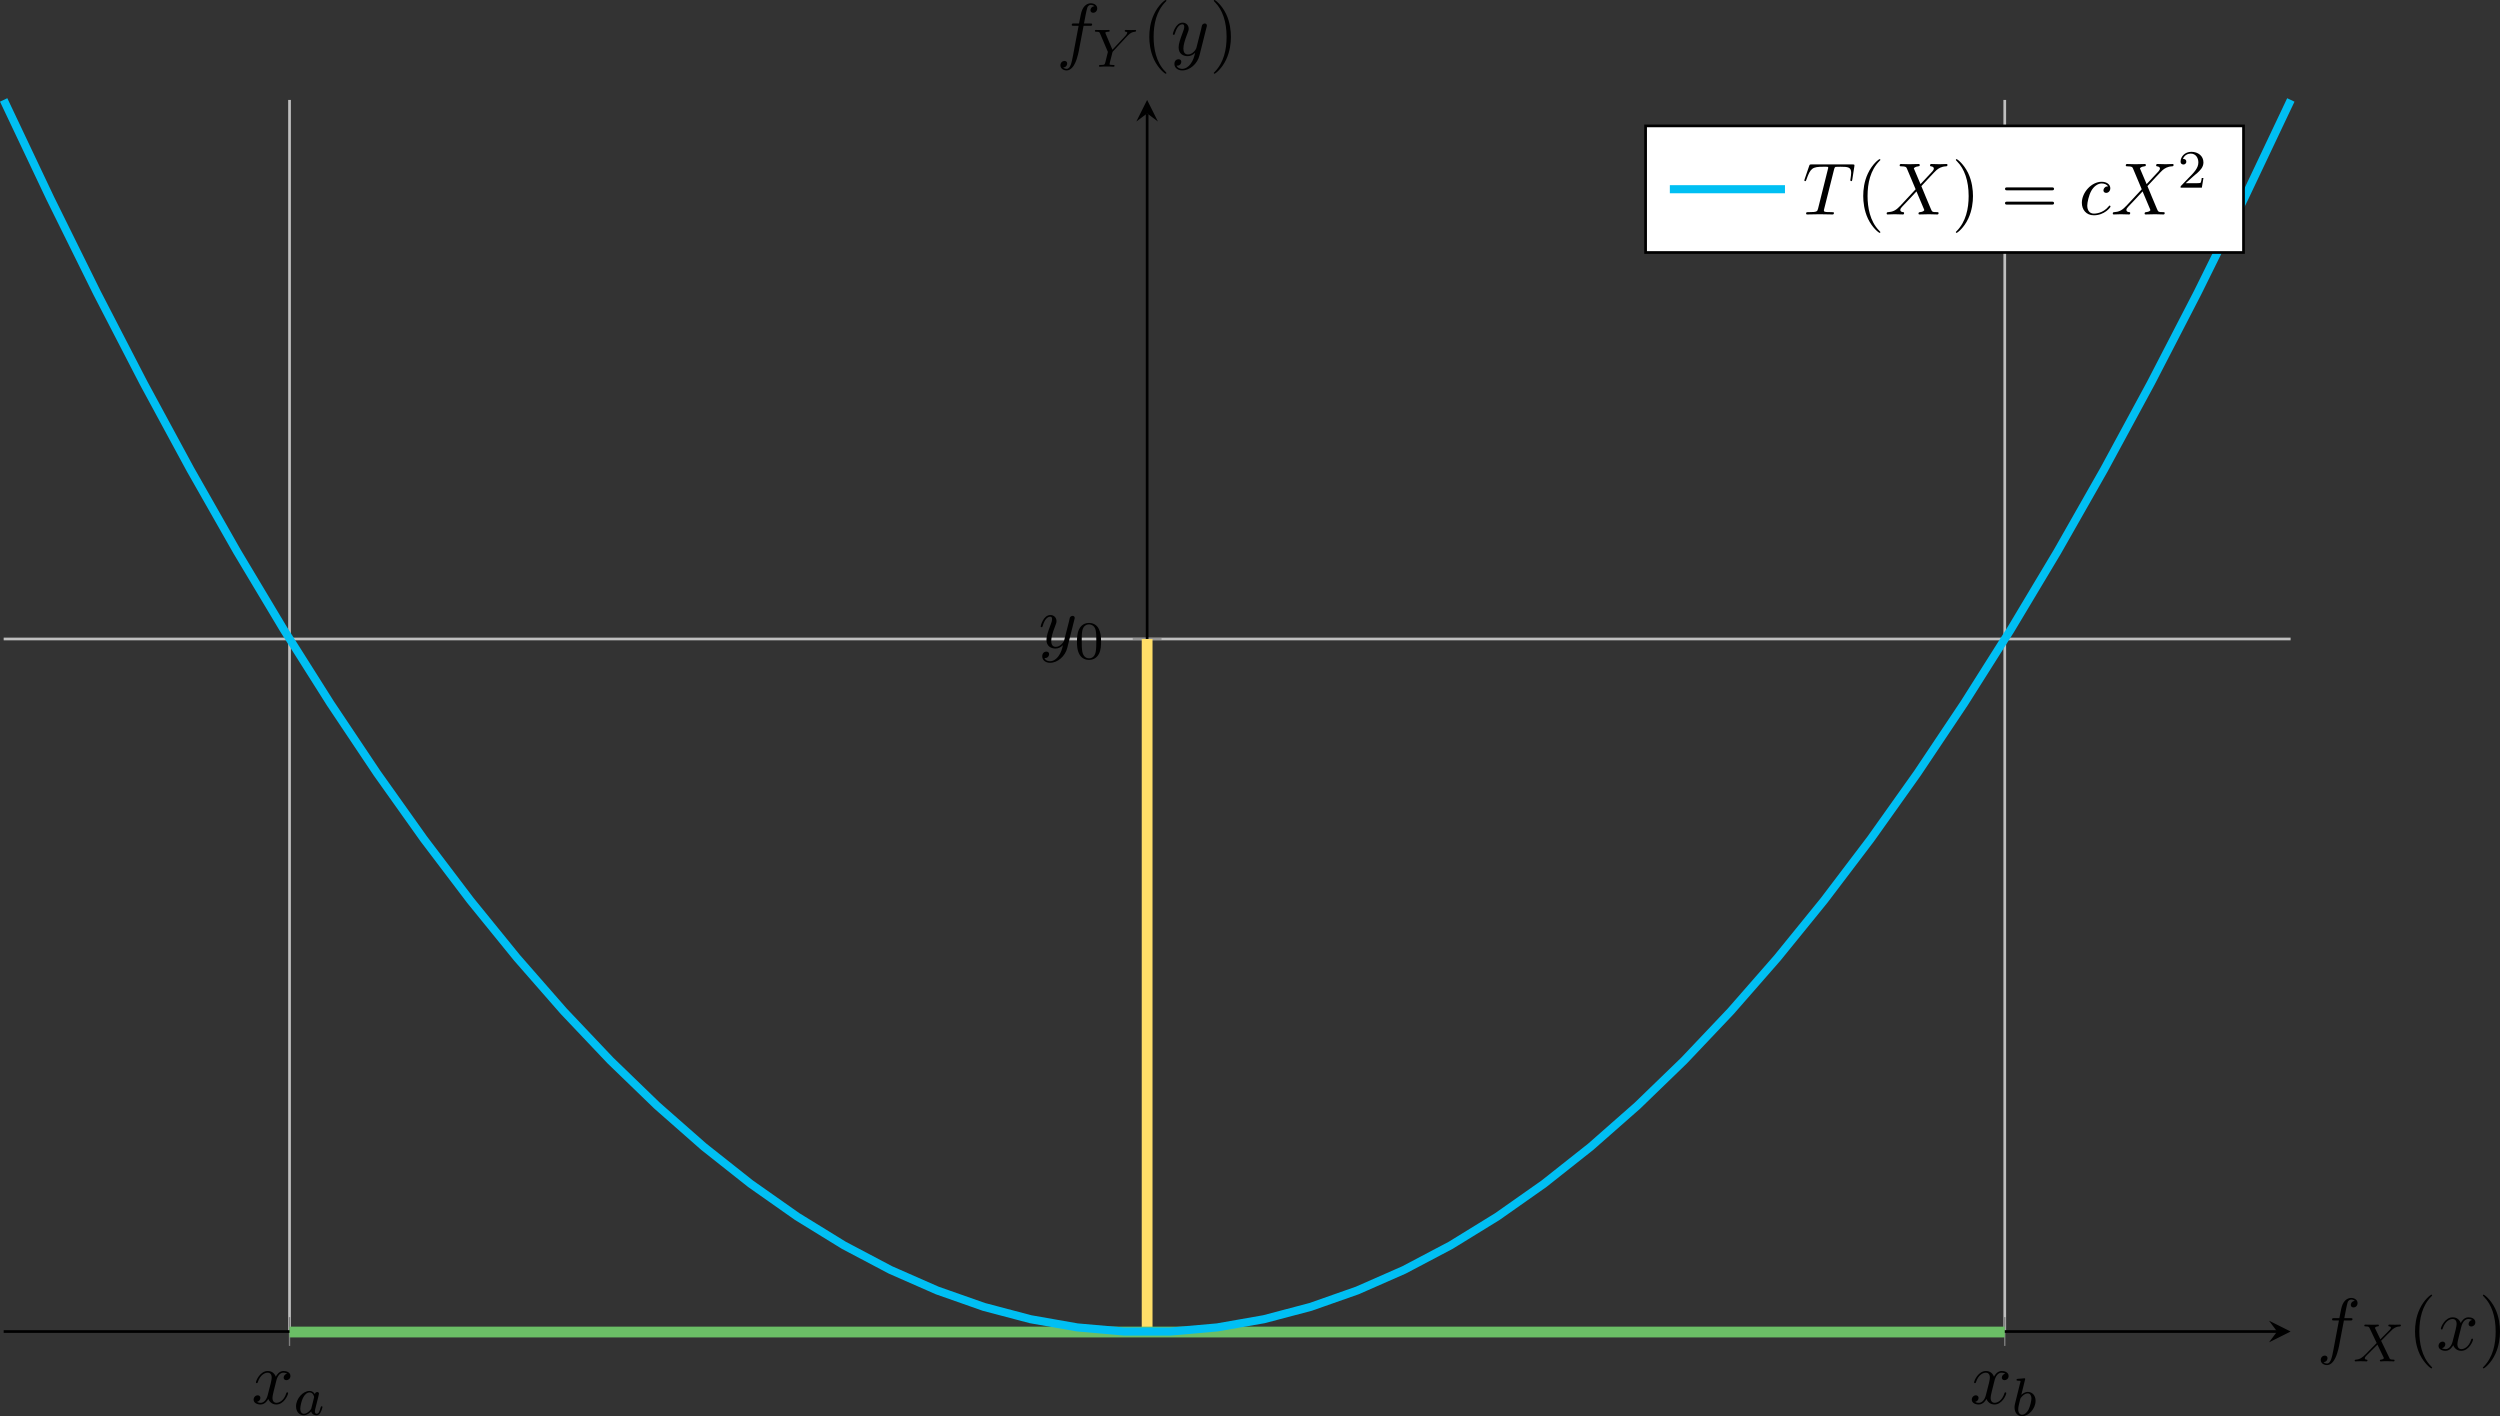 <?xml version="1.0" encoding="UTF-8" standalone="no"?>
<svg
   width="369.318pt"
   height="209.215pt"
   viewBox="0 0 369.318 209.215"
   version="1.1"
   id="svg51"
   xmlns:xlink="http://www.w3.org/1999/xlink"
   xmlns="http://www.w3.org/2000/svg"
   xmlns:svg="http://www.w3.org/2000/svg">
  <rect x="0" y="0" width="369.318" height="209.215" fill="#333333" stroke="none"/>
  <defs
     id="defs19">
    <g
       id="g19">
      <symbol
         overflow="visible"
         id="glyph0-0">
        <path
           style="stroke:none"
           d=""
           id="path1" />
      </symbol>
      <symbol
         overflow="visible"
         id="glyph0-1">
        <path
           style="stroke:none"
           d="m 3.641,-3.297 c 0.062,-0.281 0.312,-1.281 1.078,-1.281 0.062,0 0.312,0 0.547,0.141 C 4.969,-4.391 4.75,-4.109 4.75,-3.844 c 0,0.172 0.109,0.375 0.406,0.375 0.25,0 0.594,-0.203 0.594,-0.625 0,-0.578 -0.641,-0.734 -1.016,-0.734 -0.641,0 -1.016,0.578 -1.141,0.844 -0.281,-0.734 -0.875,-0.844 -1.188,-0.844 -1.125,0 -1.75,1.422 -1.75,1.688 0,0.109 0.109,0.109 0.125,0.109 0.094,0 0.125,-0.016 0.141,-0.125 0.375,-1.156 1.094,-1.422 1.469,-1.422 0.203,0 0.594,0.094 0.594,0.734 0,0.328 -0.188,1.062 -0.594,2.594 -0.172,0.672 -0.562,1.125 -1.031,1.125 -0.078,0 -0.328,0 -0.547,-0.141 0.266,-0.047 0.5,-0.281 0.5,-0.578 0,-0.297 -0.234,-0.391 -0.391,-0.391 -0.328,0 -0.609,0.281 -0.609,0.641 0,0.5 0.547,0.719 1.031,0.719 0.719,0 1.109,-0.766 1.141,-0.828 C 2.625,-0.312 3.016,0.125 3.672,0.125 c 1.109,0 1.734,-1.406 1.734,-1.688 0,-0.109 -0.094,-0.109 -0.125,-0.109 -0.094,0 -0.125,0.047 -0.141,0.125 C 4.781,-0.375 4.031,-0.125 3.688,-0.125 c -0.422,0 -0.594,-0.344 -0.594,-0.719 0,-0.234 0.062,-0.469 0.172,-0.953 z m 0,0"
           id="path2" />
      </symbol>
      <symbol
         overflow="visible"
         id="glyph0-2">
        <path
           style="stroke:none"
           d="m 5.297,-4.156 c 0.047,-0.156 0.047,-0.172 0.047,-0.25 0,-0.203 -0.156,-0.297 -0.312,-0.297 -0.109,0 -0.281,0.062 -0.391,0.234 C 4.625,-4.422 4.531,-4.078 4.5,-3.875 4.422,-3.594 4.344,-3.297 4.281,-3.016 l -0.5,1.969 C 3.734,-0.891 3.266,-0.125 2.547,-0.125 2,-0.125 1.875,-0.594 1.875,-1 c 0,-0.5 0.188,-1.188 0.562,-2.141 0.172,-0.453 0.219,-0.562 0.219,-0.781 0,-0.5 -0.359,-0.906 -0.906,-0.906 -1.031,0 -1.438,1.594 -1.438,1.688 0,0.109 0.109,0.109 0.141,0.109 0.109,0 0.109,-0.016 0.172,-0.203 0.297,-1.016 0.734,-1.344 1.094,-1.344 0.094,0 0.281,0 0.281,0.344 0,0.281 -0.109,0.562 -0.188,0.766 -0.438,1.156 -0.641,1.781 -0.641,2.297 0,0.969 0.688,1.297 1.344,1.297 0.422,0 0.781,-0.188 1.094,-0.5 C 3.469,0.203 3.344,0.734 2.906,1.312 2.625,1.672 2.203,2 1.703,2 1.547,2 1.062,1.969 0.875,1.531 c 0.172,0 0.312,0 0.469,-0.125 C 1.453,1.312 1.562,1.172 1.562,0.953 c 0,-0.328 -0.297,-0.375 -0.406,-0.375 -0.25,0 -0.609,0.172 -0.609,0.703 0,0.547 0.484,0.953 1.156,0.953 1.125,0 2.25,-0.984 2.547,-2.219 z m 0,0"
           id="path3" />
      </symbol>
      <symbol
         overflow="visible"
         id="glyph0-3">
        <path
           style="stroke:none"
           d="m 4,-4.359 h 0.938 c 0.219,0 0.328,0 0.328,-0.219 0,-0.125 -0.109,-0.125 -0.297,-0.125 H 4.062 L 4.297,-5.938 C 4.344,-6.172 4.5,-6.953 4.562,-7.078 c 0.094,-0.203 0.281,-0.375 0.516,-0.375 0.031,0 0.328,0 0.531,0.203 -0.484,0.047 -0.594,0.422 -0.594,0.594 0,0.25 0.203,0.375 0.406,0.375 0.281,0 0.594,-0.234 0.594,-0.656 0,-0.5 -0.5,-0.75 -0.938,-0.75 -0.375,0 -1.062,0.188 -1.391,1.281 -0.062,0.219 -0.094,0.328 -0.359,1.703 h -0.75 c -0.219,0 -0.328,0 -0.328,0.203 0,0.141 0.094,0.141 0.297,0.141 h 0.719 l -0.812,4.312 C 2.25,1 2.078,2 1.5,2 1.469,2 1.188,2 0.984,1.797 c 0.5,-0.031 0.594,-0.422 0.594,-0.594 0,-0.25 -0.188,-0.375 -0.406,-0.375 -0.281,0 -0.594,0.234 -0.594,0.656 0,0.484 0.484,0.75 0.922,0.75 0.609,0 1.047,-0.641 1.234,-1.062 0.359,-0.688 0.609,-2 0.609,-2.078 z m 0,0"
           id="path4" />
      </symbol>
      <symbol
         overflow="visible"
         id="glyph0-4">
        <path
           style="stroke:none"
           d="m 4.656,-6.625 c 0.078,-0.297 0.125,-0.359 0.25,-0.406 C 5,-7.047 5.359,-7.047 5.594,-7.047 c 1.109,0 1.594,0.047 1.594,0.891 0,0.172 -0.047,0.594 -0.094,0.875 0,0.047 -0.031,0.172 -0.031,0.203 0,0.078 0.031,0.156 0.141,0.156 0.109,0 0.141,-0.094 0.156,-0.266 L 7.656,-7.078 c 0.016,-0.047 0.016,-0.156 0.016,-0.188 0,-0.125 -0.109,-0.125 -0.281,-0.125 h -6.062 c -0.266,0 -0.266,0.016 -0.344,0.219 L 0.328,-5.25 c -0.016,0.031 -0.062,0.172 -0.062,0.203 0,0.062 0.047,0.125 0.125,0.125 0.109,0 0.125,-0.062 0.188,-0.234 0.594,-1.688 0.875,-1.891 2.484,-1.891 h 0.422 c 0.312,0 0.312,0.047 0.312,0.125 0,0.078 -0.031,0.203 -0.047,0.234 L 2.297,-0.859 C 2.188,-0.453 2.156,-0.344 1,-0.344 c -0.406,0 -0.469,0 -0.469,0.219 0,0.125 0.125,0.125 0.188,0.125 0.297,0 0.594,-0.016 0.891,-0.016 0.312,0 0.625,-0.016 0.938,-0.016 0.297,0 0.609,0.016 0.906,0.016 0.312,0 0.641,0.016 0.938,0.016 0.109,0 0.25,0 0.25,-0.219 0,-0.125 -0.094,-0.125 -0.375,-0.125 -0.281,0 -0.422,0 -0.703,-0.016 -0.312,-0.031 -0.406,-0.062 -0.406,-0.234 0,-0.016 0,-0.078 0.047,-0.234 z m 0,0"
           id="path5" />
      </symbol>
      <symbol
         overflow="visible"
         id="glyph0-5">
        <path
           style="stroke:none"
           d="M 5.297,-4.484 4.375,-6.656 c -0.031,-0.078 -0.062,-0.125 -0.062,-0.141 0,-0.062 0.188,-0.266 0.656,-0.312 C 5.078,-7.125 5.188,-7.125 5.188,-7.312 c 0,-0.141 -0.141,-0.141 -0.172,-0.141 -0.453,0 -0.922,0.031 -1.375,0.031 -0.266,0 -0.953,-0.031 -1.219,-0.031 -0.062,0 -0.203,0 -0.203,0.219 0,0.125 0.109,0.125 0.25,0.125 0.656,0 0.734,0.109 0.828,0.344 L 4.578,-3.719 2.281,-1.25 2.141,-1.125 c -0.531,0.578 -1.047,0.75 -1.609,0.781 -0.141,0.016 -0.234,0.016 -0.234,0.219 0,0.016 0,0.125 0.141,0.125 C 0.766,0 1.125,-0.031 1.469,-0.031 1.859,-0.031 2.297,0 2.688,0 2.75,0 2.875,0 2.875,-0.219 c 0,-0.109 -0.109,-0.125 -0.125,-0.125 -0.094,0 -0.438,-0.031 -0.438,-0.328 0,-0.172 0.156,-0.359 0.297,-0.5 l 1.109,-1.172 0.984,-1.062 1.094,2.594 c 0.047,0.125 0.062,0.141 0.062,0.156 0,0.094 -0.203,0.281 -0.641,0.312 C 5.109,-0.328 5,-0.312 5,-0.125 5,0 5.125,0 5.172,0 5.469,0 6.234,-0.031 6.547,-0.031 6.812,-0.031 7.484,0 7.75,0 c 0.078,0 0.219,0 0.219,-0.203 0,-0.141 -0.109,-0.141 -0.203,-0.141 -0.734,0 -0.75,-0.031 -0.938,-0.469 C 6.406,-1.828 5.672,-3.531 5.422,-4.188 6.156,-4.953 7.312,-6.25 7.656,-6.547 7.969,-6.812 8.391,-7.078 9.047,-7.109 9.188,-7.125 9.281,-7.125 9.281,-7.328 c 0,-0.016 0,-0.125 -0.141,-0.125 -0.328,0 -0.688,0.031 -1.031,0.031 -0.406,0 -0.812,-0.031 -1.203,-0.031 -0.062,0 -0.203,0 -0.203,0.219 0,0.078 0.047,0.109 0.125,0.125 0.094,0.016 0.438,0.031 0.438,0.344 0,0.141 -0.125,0.281 -0.203,0.391 z m 0,0"
           id="path6" />
      </symbol>
      <symbol
         overflow="visible"
         id="glyph0-6">
        <path
           style="stroke:none"
           d="m 4.312,-4.141 c -0.172,0 -0.328,0 -0.469,0.156 -0.172,0.156 -0.203,0.344 -0.203,0.422 0,0.266 0.203,0.375 0.406,0.375 0.312,0 0.609,-0.266 0.609,-0.688 0,-0.547 -0.516,-0.953 -1.281,-0.953 -1.484,0 -2.922,1.562 -2.922,3.109 0,0.984 0.625,1.844 1.766,1.844 1.562,0 2.469,-1.156 2.469,-1.297 0,-0.062 -0.062,-0.141 -0.125,-0.141 -0.062,0 -0.078,0.031 -0.141,0.109 C 3.562,-0.125 2.359,-0.125 2.234,-0.125 1.547,-0.125 1.25,-0.656 1.25,-1.312 c 0,-0.438 0.219,-1.5 0.594,-2.172 0.344,-0.625 0.938,-1.094 1.531,-1.094 0.375,0 0.797,0.141 0.938,0.438 z m 0,0"
           id="path7" />
      </symbol>
      <symbol
         overflow="visible"
         id="glyph1-0">
        <path
           style="stroke:none"
           d=""
           id="path8" />
      </symbol>
      <symbol
         overflow="visible"
         id="glyph1-1">
        <path
           style="stroke:none"
           d="M 3.125,-3.031 C 3.047,-3.172 2.828,-3.516 2.328,-3.516 c -0.938,0 -1.984,1.109 -1.984,2.281 0,0.844 0.531,1.312 1.141,1.312 0.516,0 0.953,-0.406 1.094,-0.562 0.141,0.547 0.688,0.562 0.781,0.562 0.375,0 0.547,-0.297 0.609,-0.438 C 4.141,-0.641 4.25,-1.109 4.25,-1.141 4.25,-1.188 4.219,-1.25 4.125,-1.25 c -0.094,0 -0.109,0.062 -0.172,0.25 -0.109,0.438 -0.25,0.859 -0.562,0.859 -0.188,0 -0.266,-0.156 -0.266,-0.375 0,-0.141 0.078,-0.406 0.125,-0.609 0.047,-0.203 0.172,-0.672 0.203,-0.812 l 0.156,-0.609 c 0.047,-0.188 0.125,-0.531 0.125,-0.562 0,-0.188 -0.156,-0.25 -0.25,-0.25 -0.125,0 -0.328,0.078 -0.359,0.328 z m -0.547,2.172 c -0.391,0.547 -0.812,0.719 -1.062,0.719 -0.375,0 -0.547,-0.344 -0.547,-0.75 0,-0.375 0.203,-1.234 0.391,-1.578 0.219,-0.484 0.609,-0.828 0.984,-0.828 0.516,0 0.672,0.594 0.672,0.688 0,0.031 -0.203,0.812 -0.25,1.016 -0.109,0.375 -0.109,0.391 -0.188,0.734 z m 0,0"
           id="path9" />
      </symbol>
      <symbol
         overflow="visible"
         id="glyph1-2">
        <path
           style="stroke:none"
           d="m 1.938,-5.297 c 0.016,-0.016 0.031,-0.109 0.031,-0.125 0,-0.031 -0.031,-0.109 -0.125,-0.109 -0.031,0 -0.281,0.031 -0.453,0.047 L 0.938,-5.453 c -0.172,0.016 -0.25,0.016 -0.25,0.156 0,0.125 0.109,0.125 0.203,0.125 0.391,0 0.391,0.047 0.391,0.109 0,0.047 -0.094,0.375 -0.141,0.547 l -0.688,2.781 c -0.062,0.266 -0.062,0.391 -0.062,0.516 0,0.828 0.5,1.297 1.109,1.297 0.984,0 2,-1.125 2,-2.281 C 3.5,-3 3,-3.516 2.359,-3.516 c -0.453,0 -0.797,0.281 -0.969,0.438 z M 1.5,-0.141 c -0.281,0 -0.562,-0.219 -0.562,-0.812 0,-0.203 0.031,-0.406 0.125,-0.797 C 1.109,-1.969 1.172,-2.203 1.234,-2.438 1.281,-2.578 1.281,-2.594 1.375,-2.703 1.641,-3.047 2,-3.297 2.328,-3.297 c 0.406,0 0.562,0.391 0.562,0.75 0,0.297 -0.188,1.156 -0.422,1.625 C 2.266,-0.5 1.875,-0.141 1.5,-0.141 Z m 0,0"
           id="path10" />
      </symbol>
      <symbol
         overflow="visible"
         id="glyph1-3">
        <path
           style="stroke:none"
           d="M 4.156,-3.047 C 4.547,-3.438 5.672,-4.594 5.859,-4.75 6.203,-5 6.406,-5.141 6.969,-5.172 c 0.047,-0.016 0.109,-0.062 0.109,-0.156 0,-0.078 -0.062,-0.109 -0.109,-0.109 -0.078,0 -0.125,0.016 -0.75,0.016 -0.594,0 -0.812,-0.016 -0.844,-0.016 -0.031,0 -0.156,0 -0.156,0.141 0,0.016 0,0.109 0.109,0.125 0.062,0 0.281,0.016 0.281,0.203 0,0.047 -0.047,0.141 -0.109,0.203 L 5.484,-4.719 C 5.453,-4.703 5.453,-4.688 5.375,-4.609 l -1.328,1.344 -0.812,-1.688 c 0.109,-0.188 0.344,-0.219 0.453,-0.219 0.031,0 0.141,-0.016 0.141,-0.156 0,-0.062 -0.047,-0.109 -0.125,-0.109 -0.078,0 -0.375,0.016 -0.453,0.016 -0.047,0 -0.344,0 -0.516,0 -0.75,0 -0.844,-0.016 -0.906,-0.016 -0.031,0 -0.156,0 -0.156,0.141 0,0.125 0.094,0.125 0.219,0.125 0.406,0 0.469,0.078 0.547,0.219 L 3.5,-2.719 1.859,-1.047 c -0.469,0.469 -0.844,0.75 -1.406,0.781 C 0.344,-0.25 0.25,-0.25 0.25,-0.109 0.25,-0.062 0.297,0 0.375,0 0.438,0 0.516,-0.031 1.125,-0.031 1.703,-0.031 1.938,0 1.969,0 c 0.047,0 0.172,0 0.172,-0.156 0,-0.016 -0.016,-0.094 -0.125,-0.109 -0.156,0 -0.266,-0.062 -0.266,-0.203 0,-0.125 0.094,-0.234 0.203,-0.359 0.141,-0.141 0.562,-0.562 0.844,-0.844 0.188,-0.172 0.625,-0.641 0.812,-0.812 l 0.922,1.906 C 4.562,-0.5 4.562,-0.5 4.562,-0.484 c 0,0.062 -0.156,0.203 -0.422,0.219 -0.062,0 -0.172,0.016 -0.172,0.156 0,0 0.016,0.109 0.141,0.109 0.078,0 0.375,-0.016 0.453,-0.031 H 5.078 C 5.812,-0.031 5.922,0 6,0 c 0.031,0 0.141,0 0.141,-0.156 0,-0.109 -0.094,-0.109 -0.219,-0.109 -0.438,0 -0.484,-0.094 -0.531,-0.219 z m 0,0"
           id="path11" />
      </symbol>
      <symbol
         overflow="visible"
         id="glyph1-4">
        <path
           style="stroke:none"
           d="m 5.062,-4.484 c 0.047,-0.062 0.125,-0.125 0.188,-0.188 0.297,-0.281 0.562,-0.469 1,-0.5 0.078,-0.016 0.172,-0.031 0.172,-0.156 0,-0.062 -0.062,-0.109 -0.109,-0.109 -0.094,0 -0.078,0.016 -0.656,0.016 -0.531,0 -0.719,-0.016 -0.766,-0.016 -0.031,0 -0.156,0 -0.156,0.141 0,0.078 0.062,0.109 0.141,0.125 0.234,0.016 0.234,0.094 0.234,0.141 0,0.156 -0.234,0.406 -0.234,0.422 l -1.953,2.094 -1,-2.359 C 1.906,-4.906 1.875,-4.984 1.875,-5.016 c 0,-0.156 0.375,-0.156 0.438,-0.156 0.094,0 0.203,0 0.203,-0.156 0,-0.047 -0.031,-0.109 -0.141,-0.109 -0.109,0 -0.359,0.016 -0.484,0.016 h -0.5 c -0.734,0 -0.844,-0.016 -0.906,-0.016 -0.141,0 -0.156,0.078 -0.156,0.141 0,0.125 0.109,0.125 0.219,0.125 0.422,0 0.469,0.078 0.531,0.234 L 2.25,-2.188 1.891,-0.719 c -0.109,0.422 -0.125,0.453 -0.734,0.453 -0.125,0 -0.219,0 -0.219,0.156 C 0.938,-0.078 0.953,0 1.062,0 1.219,0 1.391,-0.016 1.547,-0.031 H 2.562 C 2.688,-0.016 2.953,0 3.062,0 c 0.047,0 0.172,0 0.172,-0.156 0,-0.109 -0.109,-0.109 -0.25,-0.109 0,0 -0.172,0 -0.297,-0.016 C 2.516,-0.297 2.5,-0.312 2.5,-0.391 2.5,-0.469 2.594,-0.859 2.656,-1.078 2.75,-1.469 2.828,-1.734 2.906,-2.062 2.922,-2.172 2.938,-2.188 3,-2.266 Z m 0,0"
           id="path12" />
      </symbol>
      <symbol
         overflow="visible"
         id="glyph2-0">
        <path
           style="stroke:none"
           d=""
           id="path13" />
      </symbol>
      <symbol
         overflow="visible"
         id="glyph2-1">
        <path
           style="stroke:none"
           d="m 3.891,-2.547 c 0,-0.844 -0.078,-1.359 -0.344,-1.875 -0.344,-0.703 -1,-0.875 -1.438,-0.875 -1,0 -1.375,0.75 -1.484,0.969 -0.281,0.578 -0.297,1.375 -0.297,1.781 0,0.531 0.016,1.328 0.406,1.969 0.359,0.594 0.953,0.75 1.375,0.75 0.391,0 1.062,-0.125 1.469,-0.906 0.297,-0.578 0.312,-1.297 0.312,-1.812 z M 2.109,-0.062 C 1.844,-0.062 1.297,-0.188 1.125,-1.016 1.031,-1.469 1.031,-2.219 1.031,-2.641 1.031,-3.188 1.031,-3.75 1.125,-4.188 1.297,-5 1.906,-5.078 2.109,-5.078 c 0.266,0 0.828,0.141 0.984,0.859 0.094,0.438 0.094,1.047 0.094,1.578 0,0.469 0,1.188 -0.094,1.641 -0.172,0.828 -0.719,0.938 -0.984,0.938 z m 0,0"
           id="path14" />
      </symbol>
      <symbol
         overflow="visible"
         id="glyph2-2">
        <path
           style="stroke:none"
           d="m 2.25,-1.625 c 0.125,-0.125 0.453,-0.391 0.594,-0.5 0.484,-0.453 0.953,-0.891 0.953,-1.609 0,-0.953 -0.797,-1.562 -1.781,-1.562 -0.969,0 -1.594,0.719 -1.594,1.438 0,0.391 0.312,0.438 0.422,0.438 0.172,0 0.422,-0.109 0.422,-0.422 0,-0.406 -0.406,-0.406 -0.5,-0.406 C 1,-4.844 1.531,-5.031 1.922,-5.031 c 0.734,0 1.125,0.625 1.125,1.297 0,0.828 -0.578,1.438 -1.531,2.391 l -1,1.047 C 0.422,-0.219 0.422,-0.203 0.422,0 H 3.562 l 0.234,-1.422 h -0.25 C 3.531,-1.266 3.469,-0.875 3.375,-0.719 c -0.047,0.062 -0.656,0.062 -0.781,0.062 H 1.172 Z m 0,0"
           id="path15" />
      </symbol>
      <symbol
         overflow="visible"
         id="glyph3-0">
        <path
           style="stroke:none"
           d=""
           id="path16" />
      </symbol>
      <symbol
         overflow="visible"
         id="glyph3-1">
        <path
           style="stroke:none"
           d="m 3.609,2.625 c 0,-0.047 0,-0.062 -0.188,-0.25 C 2.062,1 1.719,-1.062 1.719,-2.719 c 0,-1.906 0.406,-3.797 1.75,-5.172 0.141,-0.125 0.141,-0.141 0.141,-0.188 0,-0.062 -0.047,-0.094 -0.109,-0.094 -0.109,0 -1.094,0.734 -1.734,2.125 -0.562,1.188 -0.688,2.406 -0.688,3.328 0,0.844 0.125,2.156 0.719,3.391 C 2.453,2.016 3.391,2.719 3.5,2.719 3.562,2.719 3.609,2.688 3.609,2.625 Z m 0,0"
           id="path17" />
      </symbol>
      <symbol
         overflow="visible"
         id="glyph3-2">
        <path
           style="stroke:none"
           d="m 3.156,-2.719 c 0,-0.859 -0.125,-2.172 -0.719,-3.406 -0.656,-1.344 -1.594,-2.047 -1.703,-2.047 -0.062,0 -0.109,0.031 -0.109,0.094 0,0.047 0,0.062 0.203,0.266 1.062,1.078 1.688,2.812 1.688,5.094 0,1.859 -0.406,3.781 -1.75,5.156 C 0.625,2.562 0.625,2.578 0.625,2.625 c 0,0.062 0.047,0.094 0.109,0.094 0.109,0 1.094,-0.734 1.734,-2.125 0.547,-1.188 0.688,-2.406 0.688,-3.312 z m 0,0"
           id="path18" />
      </symbol>
      <symbol
         overflow="visible"
         id="glyph3-3">
        <path
           style="stroke:none"
           d="m 7.5,-3.562 c 0.156,0 0.359,0 0.359,-0.219 C 7.859,-4 7.656,-4 7.5,-4 H 0.969 c -0.156,0 -0.359,0 -0.359,0.219 0,0.219 0.203,0.219 0.375,0.219 z m 0,2.109 c 0.156,0 0.359,0 0.359,-0.219 0,-0.219 -0.203,-0.219 -0.359,-0.219 H 0.984 c -0.172,0 -0.375,0 -0.375,0.219 0,0.219 0.203,0.219 0.359,0.219 z m 0,0"
           id="path19" />
      </symbol>
    </g>
  </defs>
  <g
     id="surface1"
     transform="translate(-110.647,-260.539)">
    <path
       style="fill:none;stroke:#bfbfbf;stroke-width:0.399;stroke-linecap:butt;stroke-linejoin:miter;stroke-miterlimit:10;stroke-opacity:1"
       d="M 42.232,-0.001 V 181.94 M 295.619,-0.001 V 181.94"
       transform="matrix(1,0,0,-1,111.186,457.241)"
       id="path20" />
    <path
       style="fill:none;stroke:#bfbfbf;stroke-width:0.399;stroke-linecap:butt;stroke-linejoin:miter;stroke-miterlimit:10;stroke-opacity:1"
       d="M 0.002,102.307 H 337.845"
       transform="matrix(1,0,0,-1,111.186,457.241)"
       id="path21" />
    <path
       style="fill:none;stroke:#7f7f7f;stroke-width:0.199;stroke-linecap:butt;stroke-linejoin:miter;stroke-miterlimit:10;stroke-opacity:1"
       d="M 42.232,-2.126 V 2.128 M 295.619,-2.126 v 4.254"
       transform="matrix(1,0,0,-1,111.186,457.241)"
       id="path22" />
    <path
       style="fill:none;stroke:#7f7f7f;stroke-width:0.199;stroke-linecap:butt;stroke-linejoin:miter;stroke-miterlimit:10;stroke-opacity:1"
       d="m 166.798,102.307 h 4.254"
       transform="matrix(1,0,0,-1,111.186,457.241)"
       id="path23" />
    <path
       style="fill:none;stroke:#000000;stroke-width:0.399;stroke-linecap:butt;stroke-linejoin:miter;stroke-miterlimit:10;stroke-opacity:1"
       d="M 0.002,-0.001 H 335.853"
       transform="matrix(1,0,0,-1,111.186,457.241)"
       id="path24" />
    <path
       style="fill:#000000;fill-opacity:1;fill-rule:nonzero;stroke:none"
       d="m 449.031,457.242 -3.188,-1.594 1.195,1.594 -1.195,1.594"
       id="path25" />
    <path
       style="fill:none;stroke:#000000;stroke-width:0.399;stroke-linecap:butt;stroke-linejoin:miter;stroke-miterlimit:10;stroke-opacity:1"
       d="M 168.923,-0.001 V 179.948"
       transform="matrix(1,0,0,-1,111.186,457.241)"
       id="path26" />
    <path
       style="fill:#000000;fill-opacity:1;fill-rule:nonzero;stroke:none"
       d="m 280.109,275.301 -1.594,3.188 1.594,-1.195 1.594,1.195"
       id="path27" />
    <g
       style="fill:#000000;fill-opacity:1"
       id="g27">
      <use
         xlink:href="#glyph0-1"
         x="147.801"
         y="467.899"
         id="use27" />
    </g>
    <g
       style="fill:#000000;fill-opacity:1"
       id="g28">
      <use
         xlink:href="#glyph1-1"
         x="154.036"
         y="469.535"
         id="use28" />
    </g>
    <g
       style="fill:#000000;fill-opacity:1"
       id="g29">
      <use
         xlink:href="#glyph0-1"
         x="401.622"
         y="467.899"
         id="use29" />
    </g>
    <g
       style="fill:#000000;fill-opacity:1"
       id="g30">
      <use
         xlink:href="#glyph1-2"
         x="407.857"
         y="469.676"
         id="use30" />
    </g>
    <g
       style="fill:#000000;fill-opacity:1"
       id="g31">
      <use
         xlink:href="#glyph0-2"
         x="264.066"
         y="356.221"
         id="use31" />
    </g>
    <g
       style="fill:#000000;fill-opacity:1"
       id="g32">
      <use
         xlink:href="#glyph2-1"
         x="269.415"
         y="357.857"
         id="use32" />
    </g>
    <path
       style="fill:none;stroke:#ffde68;stroke-width:1.594;stroke-linecap:butt;stroke-linejoin:miter;stroke-miterlimit:10;stroke-opacity:1"
       d="M 168.923,102.307 V -0.075"
       transform="matrix(1,0,0,-1,111.186,457.241)"
       id="path32" />
    <path
       style="fill:none;stroke:#6bbf66;stroke-width:1.594;stroke-linecap:butt;stroke-linejoin:miter;stroke-miterlimit:10;stroke-opacity:1"
       d="M 42.232,-0.075 H 295.619"
       transform="matrix(1,0,0,-1,111.186,457.241)"
       id="path33" />
    <path
       style="fill:none;stroke:#00bff3;stroke-width:1.196;stroke-linecap:butt;stroke-linejoin:miter;stroke-miterlimit:10;stroke-opacity:1"
       d="m 0.002,181.94 6.895,-14.555 6.895,-13.949 6.895,-13.34 6.895,-12.738 6.895,-12.129 6.895,-11.523 6.895,-10.914 6.895,-10.312 6.895,-9.703 6.895,-9.098 6.895,-8.488 6.895,-7.883 6.898,-7.281 6.895,-6.668 6.895,-6.066 6.895,-5.457 6.895,-4.852 6.895,-4.246 6.895,-3.641 6.895,-3.031 6.895,-2.426 6.895,-1.82 6.895,-1.211 6.895,-0.609 h 6.895 l 6.898,0.609 6.895,1.211 6.895,1.82 6.895,2.426 6.895,3.031 6.895,3.637 6.895,4.246 6.895,4.852 6.895,5.457 6.895,6.066 6.895,6.672 6.895,7.277 6.895,7.883 6.895,8.492 6.898,9.094 6.895,9.703 6.895,10.312 6.895,10.914 6.895,11.523 6.895,12.129 6.895,12.734 6.895,13.344 6.895,13.949 6.895,14.555"
       transform="matrix(1,0,0,-1,111.186,457.241)"
       id="path34" />
    <g
       style="fill:#000000;fill-opacity:1"
       id="g34">
      <use
         xlink:href="#glyph0-3"
         x="452.906"
         y="459.968"
         id="use34" />
    </g>
    <g
       style="fill:#000000;fill-opacity:1"
       id="g35">
      <use
         xlink:href="#glyph1-3"
         x="458.247"
         y="461.657"
         id="use35" />
    </g>
    <g
       style="fill:#000000;fill-opacity:1"
       id="g36">
      <use
         xlink:href="#glyph3-1"
         x="466.332"
         y="459.968"
         id="use36" />
    </g>
    <g
       style="fill:#000000;fill-opacity:1"
       id="g37">
      <use
         xlink:href="#glyph0-1"
         x="470.574"
         y="459.968"
         id="use37" />
    </g>
    <g
       style="fill:#000000;fill-opacity:1"
       id="g38">
      <use
         xlink:href="#glyph3-2"
         x="476.809"
         y="459.968"
         id="use38" />
    </g>
    <g
       style="fill:#000000;fill-opacity:1"
       id="g39">
      <use
         xlink:href="#glyph0-3"
         x="266.721"
         y="268.711"
         id="use39" />
    </g>
    <g
       style="fill:#000000;fill-opacity:1"
       id="g40">
      <use
         xlink:href="#glyph1-4"
         x="272.062"
         y="270.4"
         id="use40" />
    </g>
    <g
       style="fill:#000000;fill-opacity:1"
       id="g41">
      <use
         xlink:href="#glyph3-1"
         x="279.35"
         y="268.711"
         id="use41" />
    </g>
    <g
       style="fill:#000000;fill-opacity:1"
       id="g42">
      <use
         xlink:href="#glyph0-2"
         x="283.592"
         y="268.711"
         id="use42" />
    </g>
    <g
       style="fill:#000000;fill-opacity:1"
       id="g43">
      <use
         xlink:href="#glyph3-2"
         x="289.332"
         y="268.711"
         id="use43" />
    </g>
    <path
       style="fill:#ffffff;fill-opacity:1;fill-rule:nonzero;stroke:#000000;stroke-width:0.399;stroke-linecap:butt;stroke-linejoin:miter;stroke-miterlimit:10;stroke-opacity:1"
       d="m 242.56,159.401 h 88.328 v 18.703 h -88.328 z m 0,0"
       transform="matrix(1,0,0,-1,111.186,457.241)"
       id="path43" />
    <path
       style="fill:none;stroke:#00bff3;stroke-width:1.196;stroke-linecap:butt;stroke-linejoin:miter;stroke-miterlimit:10;stroke-opacity:1"
       d="M -8.75e-4,-0.001 H 17.007"
       transform="matrix(1,0,0,-1,357.329,288.491)"
       id="path44" />
    <g
       style="fill:#000000;fill-opacity:1"
       id="g44">
      <use
         xlink:href="#glyph0-4"
         x="376.927"
         y="292.22"
         id="use44" />
    </g>
    <g
       style="fill:#000000;fill-opacity:1"
       id="g45">
      <use
         xlink:href="#glyph3-1"
         x="384.818"
         y="292.22"
         id="use45" />
    </g>
    <g
       style="fill:#000000;fill-opacity:1"
       id="g46">
      <use
         xlink:href="#glyph0-5"
         x="389.06"
         y="292.22"
         id="use46" />
    </g>
    <g
       style="fill:#000000;fill-opacity:1"
       id="g47">
      <use
         xlink:href="#glyph3-2"
         x="398.954"
         y="292.22"
         id="use47" />
    </g>
    <g
       style="fill:#000000;fill-opacity:1"
       id="g48">
      <use
         xlink:href="#glyph3-3"
         x="406.229"
         y="292.22"
         id="use48" />
    </g>
    <g
       style="fill:#000000;fill-opacity:1"
       id="g50">
      <use
         xlink:href="#glyph0-6"
         x="417.742"
         y="292.22"
         id="use49" />
      <use
         xlink:href="#glyph0-5"
         x="422.463"
         y="292.22"
         id="use50" />
    </g>
    <g
       style="fill:#000000;fill-opacity:1"
       id="g51">
      <use
         xlink:href="#glyph2-2"
         x="432.357"
         y="288.261"
         id="use51" />
    </g>
  </g>
</svg>
